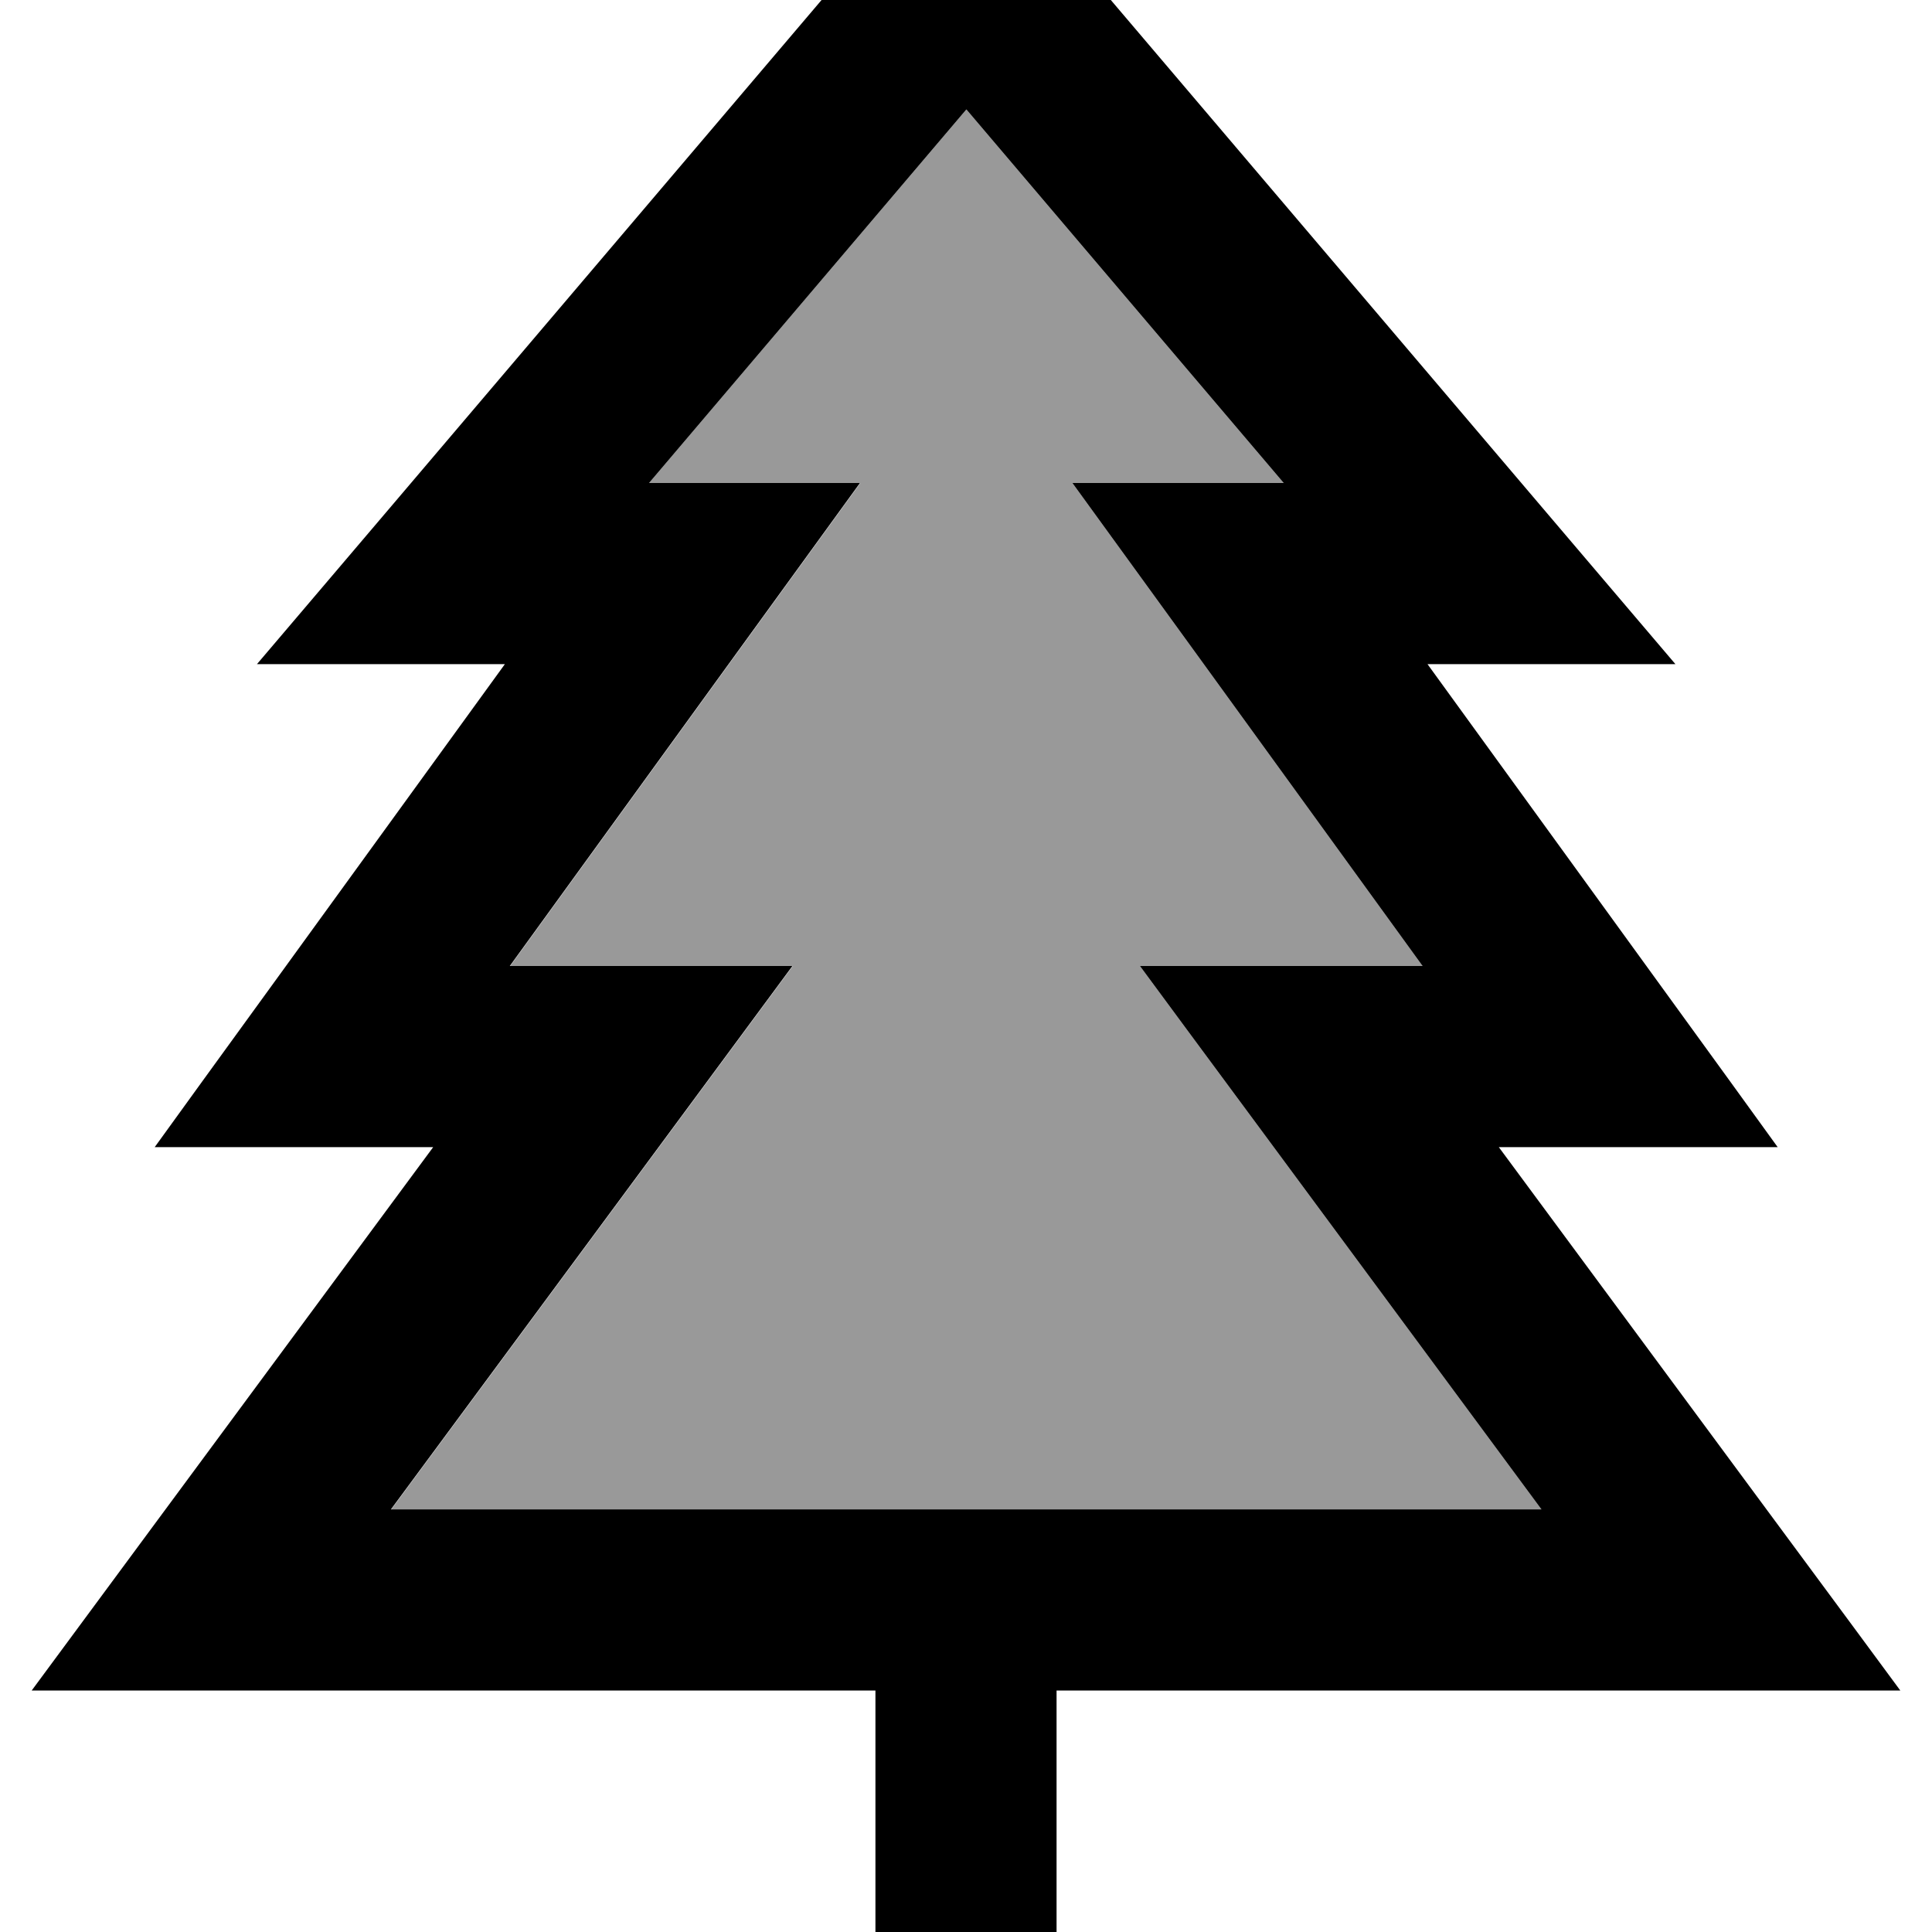 <svg xmlns="http://www.w3.org/2000/svg" viewBox="0 0 512 512"><!--! Font Awesome Pro 7.0.0 by @fontawesome - https://fontawesome.com License - https://fontawesome.com/license (Commercial License) Copyright 2025 Fonticons, Inc. --><path style="fill:currentColor;opacity:.4" d="M103.6 400l304.9 0c-60.4-81.8-95.9-129.7-106.4-144l74.9 0c-49.7-68.6-80.6-111.2-92.8-128l56 0-84.1-99-84.1 99 56 0c-12.2 16.8-43.1 59.4-92.8 128l74.9 0c-10.5 14.2-46 62.3-106.4 144z"/><path style="fill:currentColor;opacity:1" d="M274.4-23.5l136 160 33.6 39.5-65.7 0c49.7 68.6 80.7 111.2 92.8 128l-73.9 0c60.4 81.8 95.9 129.7 106.4 144l-223.6 0 0 96-48 0 0-96-223.6 0c10.5-14.2 46-62.3 106.4-144L41 304c12.1-16.8 43.1-59.4 92.8-128l-65.7 0 33.6-39.5 136-160 18.3-21.5 18.3 21.5zM171.9 128l56 0c-12.2 16.8-43.1 59.4-92.8 128l74.9 0c-10.5 14.2-46 62.3-106.4 144l304.9 0c-60.4-81.8-95.9-129.7-106.4-144l74.9 0c-49.7-68.6-80.6-111.2-92.8-128l56 0-84.1-99-84.1 99z"/></svg>